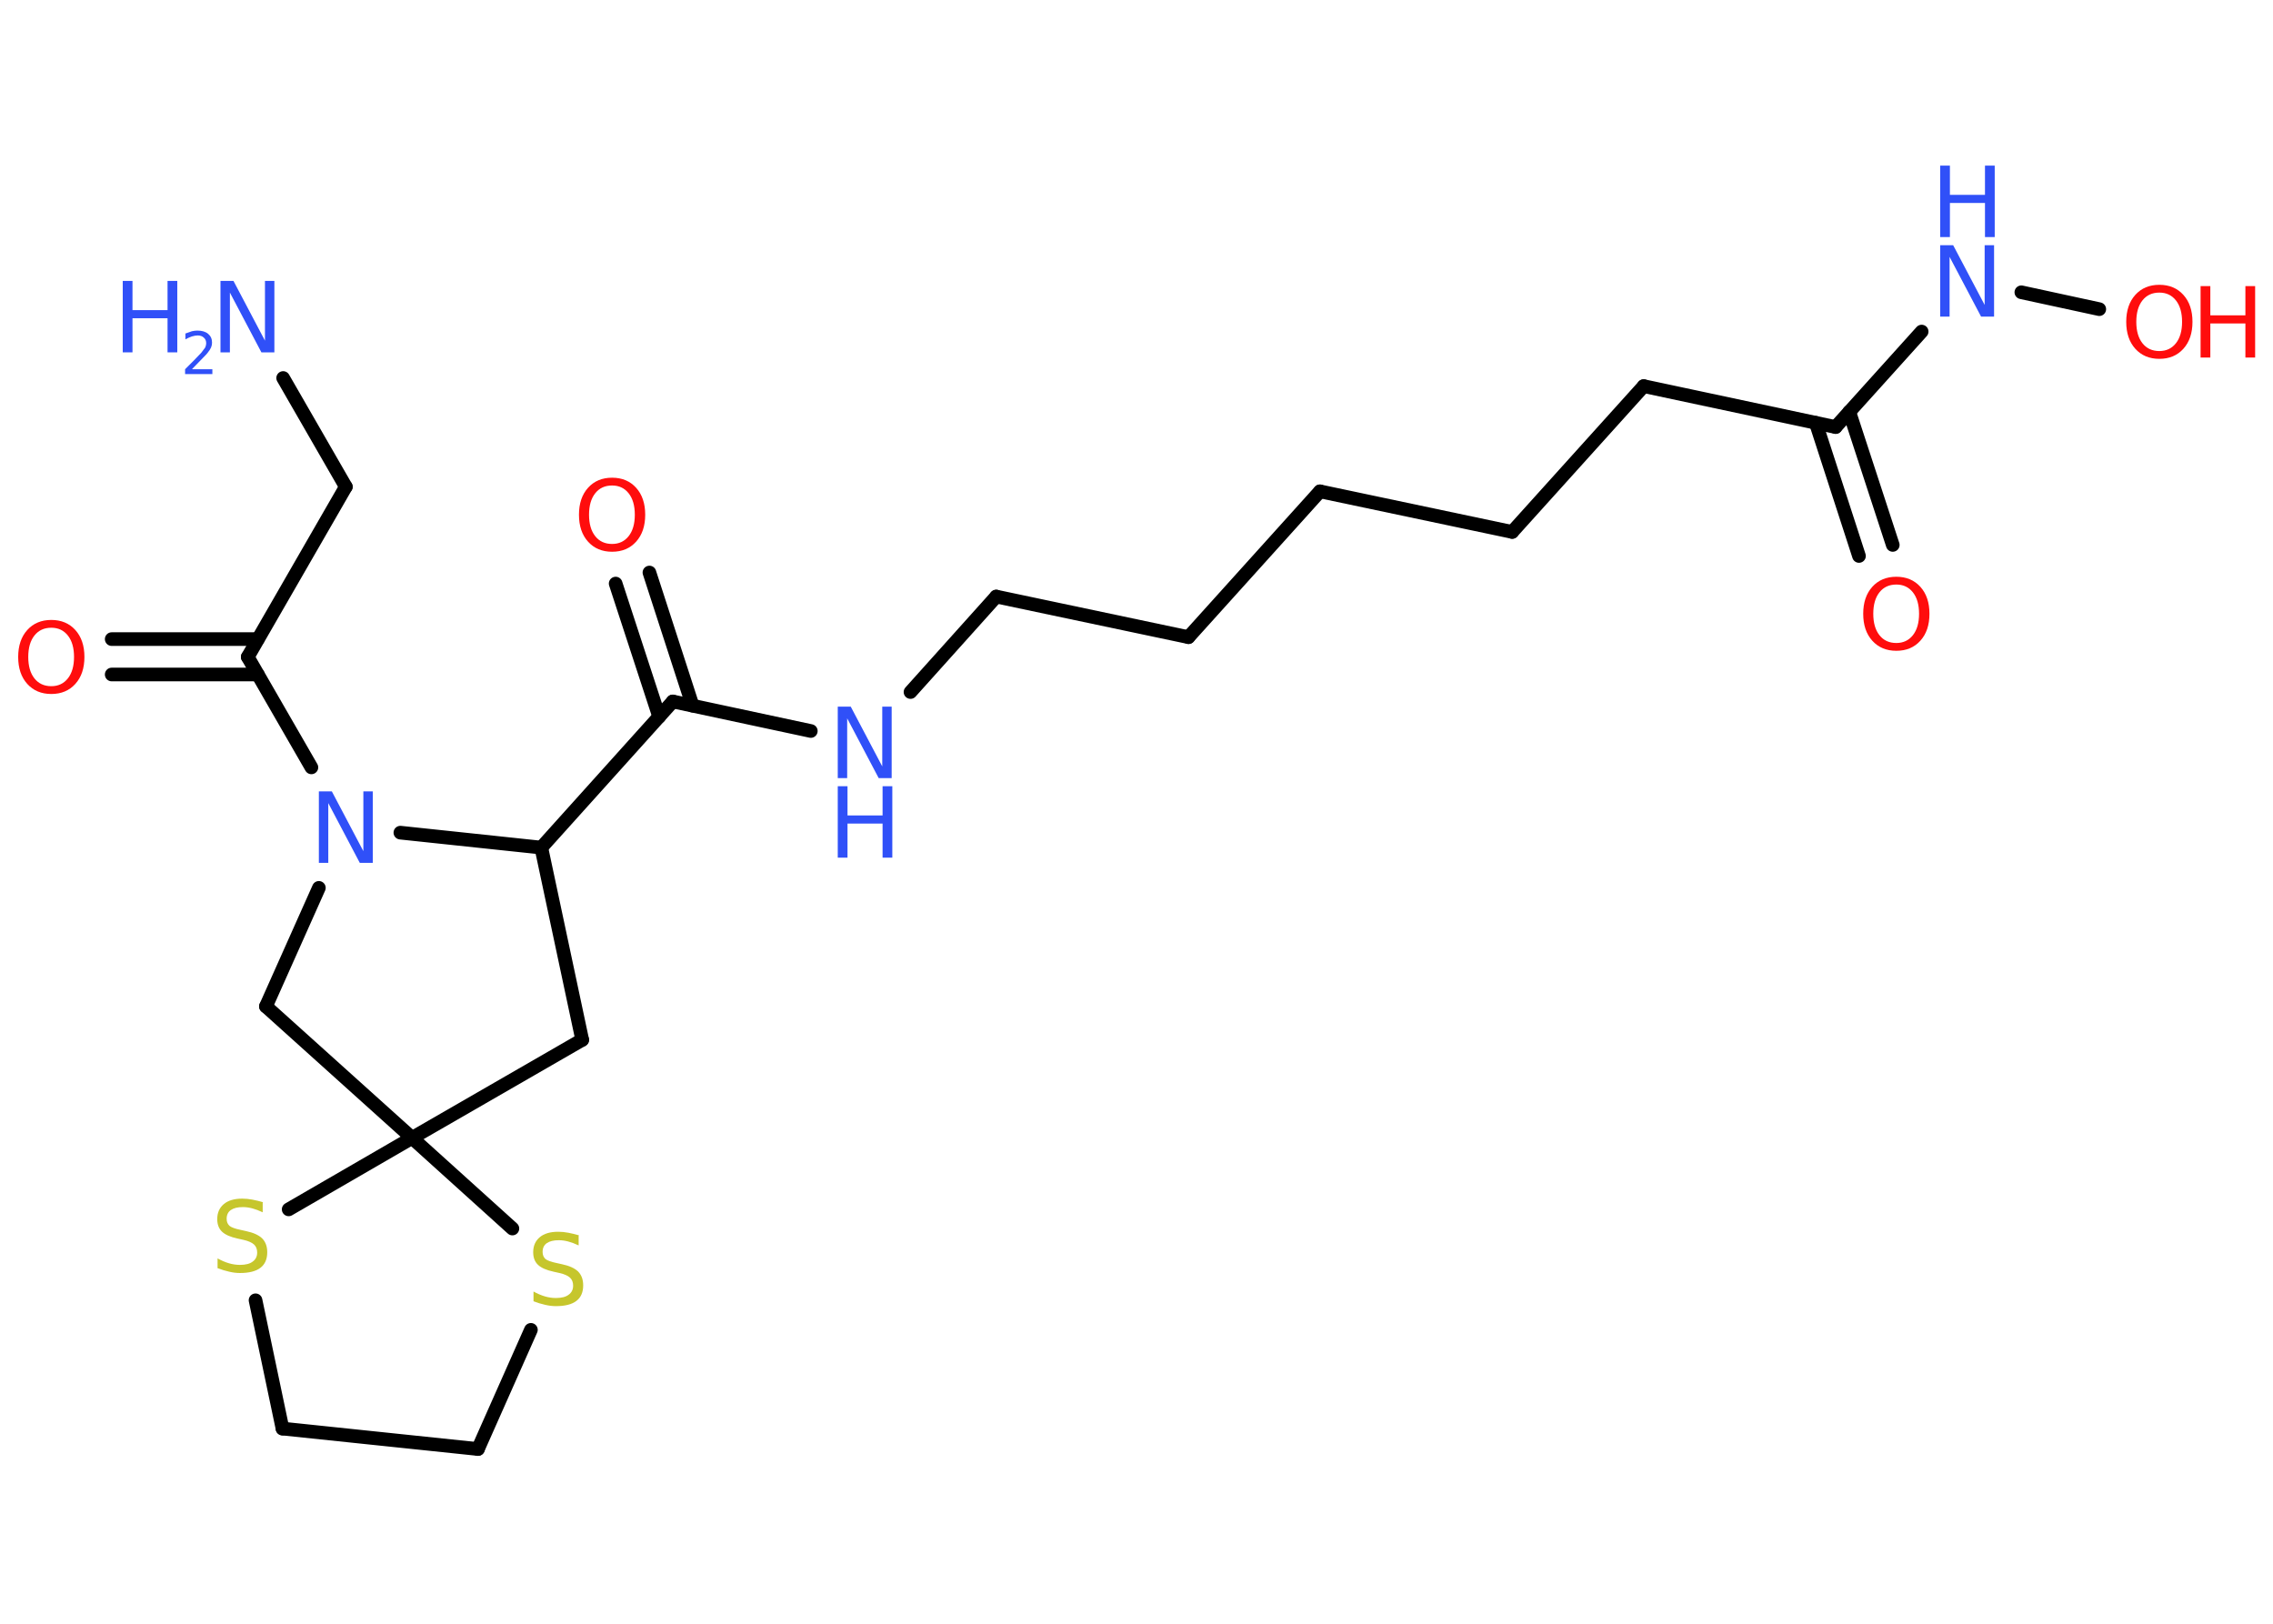 <?xml version='1.0' encoding='UTF-8'?>
<!DOCTYPE svg PUBLIC "-//W3C//DTD SVG 1.1//EN" "http://www.w3.org/Graphics/SVG/1.1/DTD/svg11.dtd">
<svg version='1.2' xmlns='http://www.w3.org/2000/svg' xmlns:xlink='http://www.w3.org/1999/xlink' width='70.0mm' height='50.0mm' viewBox='0 0 70.0 50.0'>
  <desc>Generated by the Chemistry Development Kit (http://github.com/cdk)</desc>
  <g stroke-linecap='round' stroke-linejoin='round' stroke='#000000' stroke-width='.42' fill='#3050F8'>
    <rect x='.0' y='.0' width='70.0' height='50.0' fill='#FFFFFF' stroke='none'/>
    <g id='mol1' class='mol'>
      <line id='mol1bnd1' class='bond' x1='8.72' y1='11.64' x2='10.65' y2='14.99'/>
      <line id='mol1bnd2' class='bond' x1='10.65' y1='14.99' x2='7.63' y2='20.23'/>
      <g id='mol1bnd3' class='bond'>
        <line x1='7.94' y1='20.77' x2='3.44' y2='20.77'/>
        <line x1='7.94' y1='19.68' x2='3.44' y2='19.68'/>
      </g>
      <line id='mol1bnd4' class='bond' x1='7.63' y1='20.23' x2='9.59' y2='23.63'/>
      <line id='mol1bnd5' class='bond' x1='9.82' y1='27.34' x2='8.19' y2='30.99'/>
      <line id='mol1bnd6' class='bond' x1='8.19' y1='30.99' x2='12.69' y2='35.04'/>
      <line id='mol1bnd7' class='bond' x1='12.69' y1='35.04' x2='17.93' y2='32.02'/>
      <line id='mol1bnd8' class='bond' x1='17.93' y1='32.02' x2='16.67' y2='26.1'/>
      <line id='mol1bnd9' class='bond' x1='12.33' y1='25.64' x2='16.67' y2='26.1'/>
      <line id='mol1bnd10' class='bond' x1='16.67' y1='26.1' x2='20.72' y2='21.6'/>
      <g id='mol1bnd11' class='bond'>
        <line x1='20.3' y1='22.07' x2='18.96' y2='17.97'/>
        <line x1='21.33' y1='21.73' x2='20.0' y2='17.63'/>
      </g>
      <line id='mol1bnd12' class='bond' x1='20.72' y1='21.6' x2='24.97' y2='22.51'/>
      <line id='mol1bnd13' class='bond' x1='28.04' y1='21.31' x2='30.68' y2='18.37'/>
      <line id='mol1bnd14' class='bond' x1='30.68' y1='18.37' x2='36.6' y2='19.62'/>
      <line id='mol1bnd15' class='bond' x1='36.6' y1='19.62' x2='40.65' y2='15.13'/>
      <line id='mol1bnd16' class='bond' x1='40.65' y1='15.13' x2='46.57' y2='16.38'/>
      <line id='mol1bnd17' class='bond' x1='46.57' y1='16.38' x2='50.62' y2='11.89'/>
      <line id='mol1bnd18' class='bond' x1='50.62' y1='11.89' x2='56.53' y2='13.15'/>
      <g id='mol1bnd19' class='bond'>
        <line x1='56.95' y1='12.68' x2='58.29' y2='16.78'/>
        <line x1='55.92' y1='13.02' x2='57.25' y2='17.12'/>
      </g>
      <line id='mol1bnd20' class='bond' x1='56.53' y1='13.15' x2='59.18' y2='10.21'/>
      <line id='mol1bnd21' class='bond' x1='62.25' y1='9.0' x2='64.65' y2='9.52'/>
      <line id='mol1bnd22' class='bond' x1='12.69' y1='35.04' x2='8.89' y2='37.24'/>
      <line id='mol1bnd23' class='bond' x1='7.87' y1='40.04' x2='8.7' y2='43.99'/>
      <line id='mol1bnd24' class='bond' x1='8.7' y1='43.99' x2='14.72' y2='44.62'/>
      <line id='mol1bnd25' class='bond' x1='14.72' y1='44.62' x2='16.35' y2='40.95'/>
      <line id='mol1bnd26' class='bond' x1='12.69' y1='35.04' x2='15.78' y2='37.83'/>
      <g id='mol1atm1' class='atom'>
        <path d='M6.79 8.65h.4l.97 1.84v-1.84h.29v2.2h-.4l-.97 -1.84v1.84h-.29v-2.2z' stroke='none'/>
        <path d='M3.78 8.65h.3v.9h1.08v-.9h.3v2.2h-.3v-1.05h-1.08v1.05h-.3v-2.2z' stroke='none'/>
        <path d='M5.92 11.37h.62v.15h-.84v-.15q.1 -.1 .28 -.28q.17 -.18 .22 -.23q.08 -.1 .12 -.16q.03 -.07 .03 -.13q.0 -.11 -.07 -.17q-.07 -.07 -.19 -.07q-.08 .0 -.18 .03q-.09 .03 -.2 .09v-.18q.11 -.04 .2 -.07q.09 -.02 .17 -.02q.21 .0 .33 .1q.12 .1 .12 .27q.0 .08 -.03 .15q-.03 .07 -.11 .17q-.02 .03 -.14 .15q-.12 .12 -.33 .34z' stroke='none'/>
      </g>
      <path id='mol1atm4' class='atom' d='M1.58 19.33q-.33 .0 -.52 .24q-.19 .24 -.19 .66q.0 .42 .19 .66q.19 .24 .52 .24q.32 .0 .51 -.24q.19 -.24 .19 -.66q.0 -.42 -.19 -.66q-.19 -.24 -.51 -.24zM1.58 19.09q.46 .0 .74 .31q.28 .31 .28 .83q.0 .52 -.28 .83q-.28 .31 -.74 .31q-.46 .0 -.74 -.31q-.28 -.31 -.28 -.83q.0 -.52 .28 -.83q.28 -.31 .74 -.31z' stroke='none' fill='#FF0D0D'/>
      <path id='mol1atm5' class='atom' d='M9.82 24.37h.4l.97 1.84v-1.84h.29v2.2h-.4l-.97 -1.84v1.84h-.29v-2.2z' stroke='none'/>
      <path id='mol1atm11' class='atom' d='M18.85 14.95q-.33 .0 -.52 .24q-.19 .24 -.19 .66q.0 .42 .19 .66q.19 .24 .52 .24q.32 .0 .51 -.24q.19 -.24 .19 -.66q.0 -.42 -.19 -.66q-.19 -.24 -.51 -.24zM18.85 14.71q.46 .0 .74 .31q.28 .31 .28 .83q.0 .52 -.28 .83q-.28 .31 -.74 .31q-.46 .0 -.74 -.31q-.28 -.31 -.28 -.83q.0 -.52 .28 -.83q.28 -.31 .74 -.31z' stroke='none' fill='#FF0D0D'/>
      <g id='mol1atm12' class='atom'>
        <path d='M25.8 21.76h.4l.97 1.84v-1.84h.29v2.2h-.4l-.97 -1.84v1.84h-.29v-2.2z' stroke='none'/>
        <path d='M25.8 24.21h.3v.9h1.08v-.9h.3v2.2h-.3v-1.05h-1.08v1.05h-.3v-2.2z' stroke='none'/>
      </g>
      <path id='mol1atm19' class='atom' d='M58.4 18.0q-.33 .0 -.52 .24q-.19 .24 -.19 .66q.0 .42 .19 .66q.19 .24 .52 .24q.32 .0 .51 -.24q.19 -.24 .19 -.66q.0 -.42 -.19 -.66q-.19 -.24 -.51 -.24zM58.4 17.76q.46 .0 .74 .31q.28 .31 .28 .83q.0 .52 -.28 .83q-.28 .31 -.74 .31q-.46 .0 -.74 -.31q-.28 -.31 -.28 -.83q.0 -.52 .28 -.83q.28 -.31 .74 -.31z' stroke='none' fill='#FF0D0D'/>
      <g id='mol1atm20' class='atom'>
        <path d='M59.75 7.55h.4l.97 1.84v-1.84h.29v2.2h-.4l-.97 -1.84v1.84h-.29v-2.2z' stroke='none'/>
        <path d='M59.75 5.1h.3v.9h1.08v-.9h.3v2.2h-.3v-1.05h-1.08v1.05h-.3v-2.2z' stroke='none'/>
      </g>
      <g id='mol1atm21' class='atom'>
        <path d='M66.5 9.01q-.33 .0 -.52 .24q-.19 .24 -.19 .66q.0 .42 .19 .66q.19 .24 .52 .24q.32 .0 .51 -.24q.19 -.24 .19 -.66q.0 -.42 -.19 -.66q-.19 -.24 -.51 -.24zM66.5 8.77q.46 .0 .74 .31q.28 .31 .28 .83q.0 .52 -.28 .83q-.28 .31 -.74 .31q-.46 .0 -.74 -.31q-.28 -.31 -.28 -.83q.0 -.52 .28 -.83q.28 -.31 .74 -.31z' stroke='none' fill='#FF0D0D'/>
        <path d='M67.77 8.81h.3v.9h1.08v-.9h.3v2.2h-.3v-1.05h-1.08v1.05h-.3v-2.2z' stroke='none' fill='#FF0D0D'/>
      </g>
      <path id='mol1atm22' class='atom' d='M8.09 37.04v.29q-.17 -.08 -.32 -.12q-.15 -.04 -.29 -.04q-.24 .0 -.37 .09q-.13 .09 -.13 .27q.0 .14 .09 .22q.09 .07 .33 .12l.18 .04q.33 .07 .49 .22q.16 .16 .16 .43q.0 .32 -.21 .48q-.21 .16 -.63 .16q-.16 .0 -.33 -.04q-.18 -.04 -.36 -.11v-.3q.18 .1 .35 .15q.17 .05 .34 .05q.26 .0 .39 -.1q.14 -.1 .14 -.28q.0 -.16 -.1 -.25q-.1 -.09 -.32 -.14l-.18 -.04q-.33 -.07 -.48 -.21q-.15 -.14 -.15 -.39q.0 -.29 .2 -.46q.2 -.17 .57 -.17q.15 .0 .31 .03q.16 .03 .33 .08z' stroke='none' fill='#C6C62C'/>
      <path id='mol1atm25' class='atom' d='M17.82 38.06v.29q-.17 -.08 -.32 -.12q-.15 -.04 -.29 -.04q-.24 .0 -.37 .09q-.13 .09 -.13 .27q.0 .14 .09 .22q.09 .07 .33 .12l.18 .04q.33 .07 .49 .22q.16 .16 .16 .43q.0 .32 -.21 .48q-.21 .16 -.63 .16q-.16 .0 -.33 -.04q-.18 -.04 -.36 -.11v-.3q.18 .1 .35 .15q.17 .05 .34 .05q.26 .0 .39 -.1q.14 -.1 .14 -.28q.0 -.16 -.1 -.25q-.1 -.09 -.32 -.14l-.18 -.04q-.33 -.07 -.48 -.21q-.15 -.14 -.15 -.39q.0 -.29 .2 -.46q.2 -.17 .57 -.17q.15 .0 .31 .03q.16 .03 .33 .08z' stroke='none' fill='#C6C62C'/>
    </g>
  </g>
</svg>
